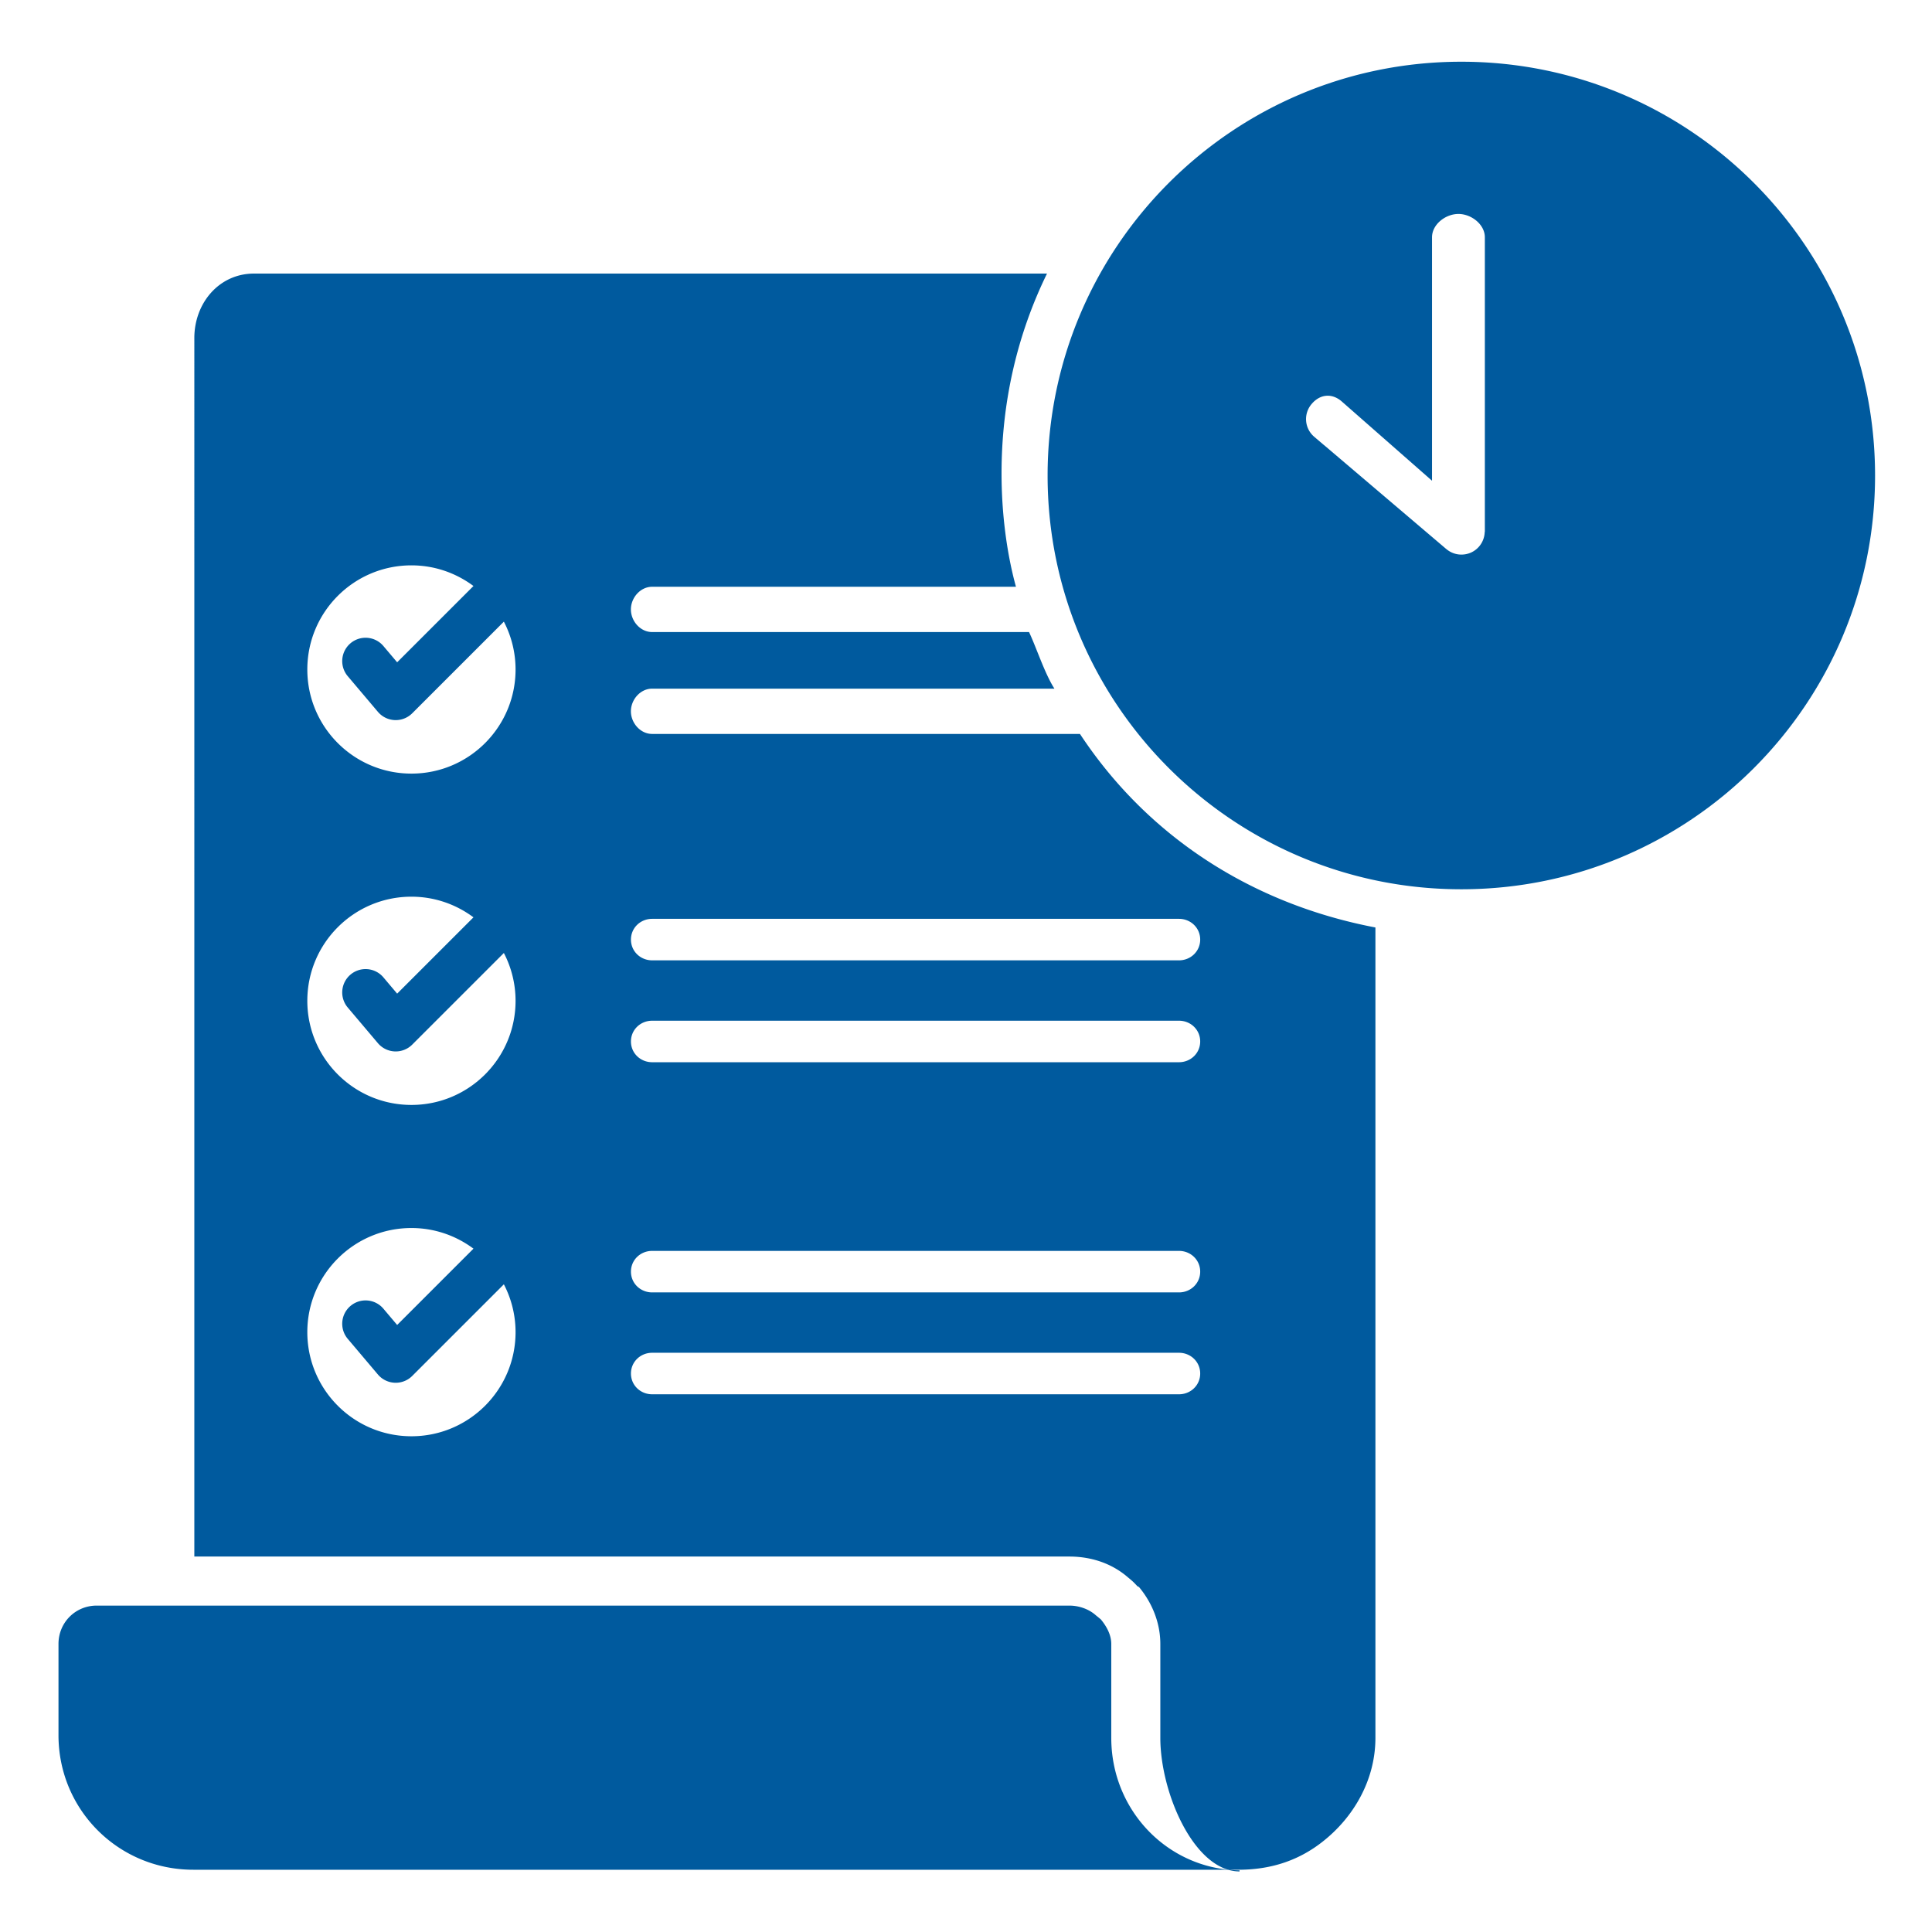 <svg viewBox="0 0 512 512" xml:space="preserve" xmlns="http://www.w3.org/2000/svg"><path d="M286.201 194.5H172.82c-3.105 0-5.625-2.895-5.625-6s2.52-6 5.625-6h106.613c-2.576-4-4.824-11-6.73-15H172.82c-3.105 0-5.625-2.873-5.625-6 0-3.105 2.52-6 5.625-6h96.42c-2.479-9-3.82-19.604-3.82-30.035 0-19.057 4.219-36.965 12.049-52.965H67.318c-9.27 0-15.818 7.825-15.818 17.097V412.5h231.877c5.74 0 11.244 1.773 15.553 5.527.523.438 1.332 1.037 2.469 2.32l.442.223c3.525 4.229 5.659 9.544 5.659 15.099v24.889c0 14.576 9 35.389 21 35.389v-.285c-19-.281-34-15.865-34-35.104v-24.889c0-2.482-1.315-4.77-2.774-6.521 0 0-.975-.817-1.291-1.058-1.801-1.631-4.429-2.59-7.058-2.59H25.635c-5.67 0-10.135 4.499-10.135 10.169v24.184c0 19.803 15.924 35.647 35.729 35.647h277c9 0 16.243-2.703 22.206-7.385 8.213-6.412 14.065-16.313 14.065-27.563V245.79c-33-6.297-60.498-24.29-78.299-51.29zm-177.166-44.675c6.168 0 11.846 2.049 16.441 5.471l-20.225 20.221-3.646-4.314a6.187 6.187 0 0 0-8.719-.729 6.188 6.188 0 0 0-.73 8.721l7.992 9.449a6.181 6.181 0 0 0 4.725 2.192 6.18 6.18 0 0 0 4.373-1.811l24.283-24.281a27.458 27.458 0 0 1 3.1 12.676c0 15.238-12.355 27.594-27.594 27.594-15.24 0-27.592-12.355-27.592-27.594 0-15.241 12.352-27.595 27.592-27.595zm0 87.807c6.168 0 11.844 2.049 16.441 5.469l-20.225 20.223-3.646-4.314a6.187 6.187 0 0 0-8.719-.729 6.188 6.188 0 0 0-.73 8.721l7.992 9.449a6.188 6.188 0 0 0 9.098.379l24.283-24.279a27.456 27.456 0 0 1 3.1 12.674c0 15.24-12.355 27.594-27.594 27.594-15.24 0-27.592-12.354-27.592-27.594 0-15.24 12.352-27.593 27.592-27.593zm0 142.992c-15.24 0-27.592-12.354-27.592-27.592 0-15.24 12.352-27.594 27.592-27.594 6.168 0 11.844 2.049 16.441 5.469l-20.225 20.223-3.646-4.314a6.187 6.187 0 0 0-8.719-.729 6.185 6.185 0 0 0-.73 8.719l7.992 9.449a6.19 6.19 0 0 0 4.725 2.192 6.18 6.18 0 0 0 4.373-1.811l24.283-24.279a27.452 27.452 0 0 1 3.1 12.676c0 15.238-12.356 27.591-27.594 27.591zM312.439 369.5H172.832c-3.107 0-5.625-2.393-5.625-5.5s2.518-5.5 5.625-5.5h139.607c3.105 0 5.625 2.393 5.625 5.5s-2.519 5.5-5.625 5.5zm0-27H172.832c-3.107 0-5.625-2.393-5.625-5.5s2.518-5.5 5.625-5.5h139.607c3.105 0 5.625 2.393 5.625 5.5s-2.519 5.5-5.625 5.5zm0-61H172.832c-3.107 0-5.625-2.393-5.625-5.5s2.518-5.5 5.625-5.5h139.607c3.105 0 5.625 2.393 5.625 5.5s-2.519 5.5-5.625 5.5zm5.625-32.5c0 3.107-2.52 5.5-5.625 5.5H172.832c-3.107 0-5.625-2.393-5.625-5.5s2.518-5.5 5.625-5.5h139.607c3.106 0 5.625 2.393 5.625 5.5z" fill="#005a9e" class="fill-000000"></path><path d="M387.27 16.358c-60.549 0-109.645 49.096-109.645 109.666 0 60.547 49.096 109.641 109.645 109.641 60.568 0 109.641-49.094 109.641-109.641-.001-60.57-49.073-109.666-109.641-109.666zm6.23 124.426c0 .09-.022.203-.044.291a6.172 6.172 0 0 1-3.566 5.334 6.32 6.32 0 0 1-2.616.563 6.112 6.112 0 0 1-3.806-1.328c-.066-.045-.135-.113-.203-.156l-32.332-27.496-.046-.023-2.588-2.205a6.149 6.149 0 0 1-.697-8.707c2.205-2.609 5.329-2.924 7.917-.719l23.981 21.061v-64.51c0-3.42 3.578-6.188 7-6.188 3.418 0 7 2.768 7 6.188v77.895z" fill="#005a9e" class="fill-000000"></path></svg>